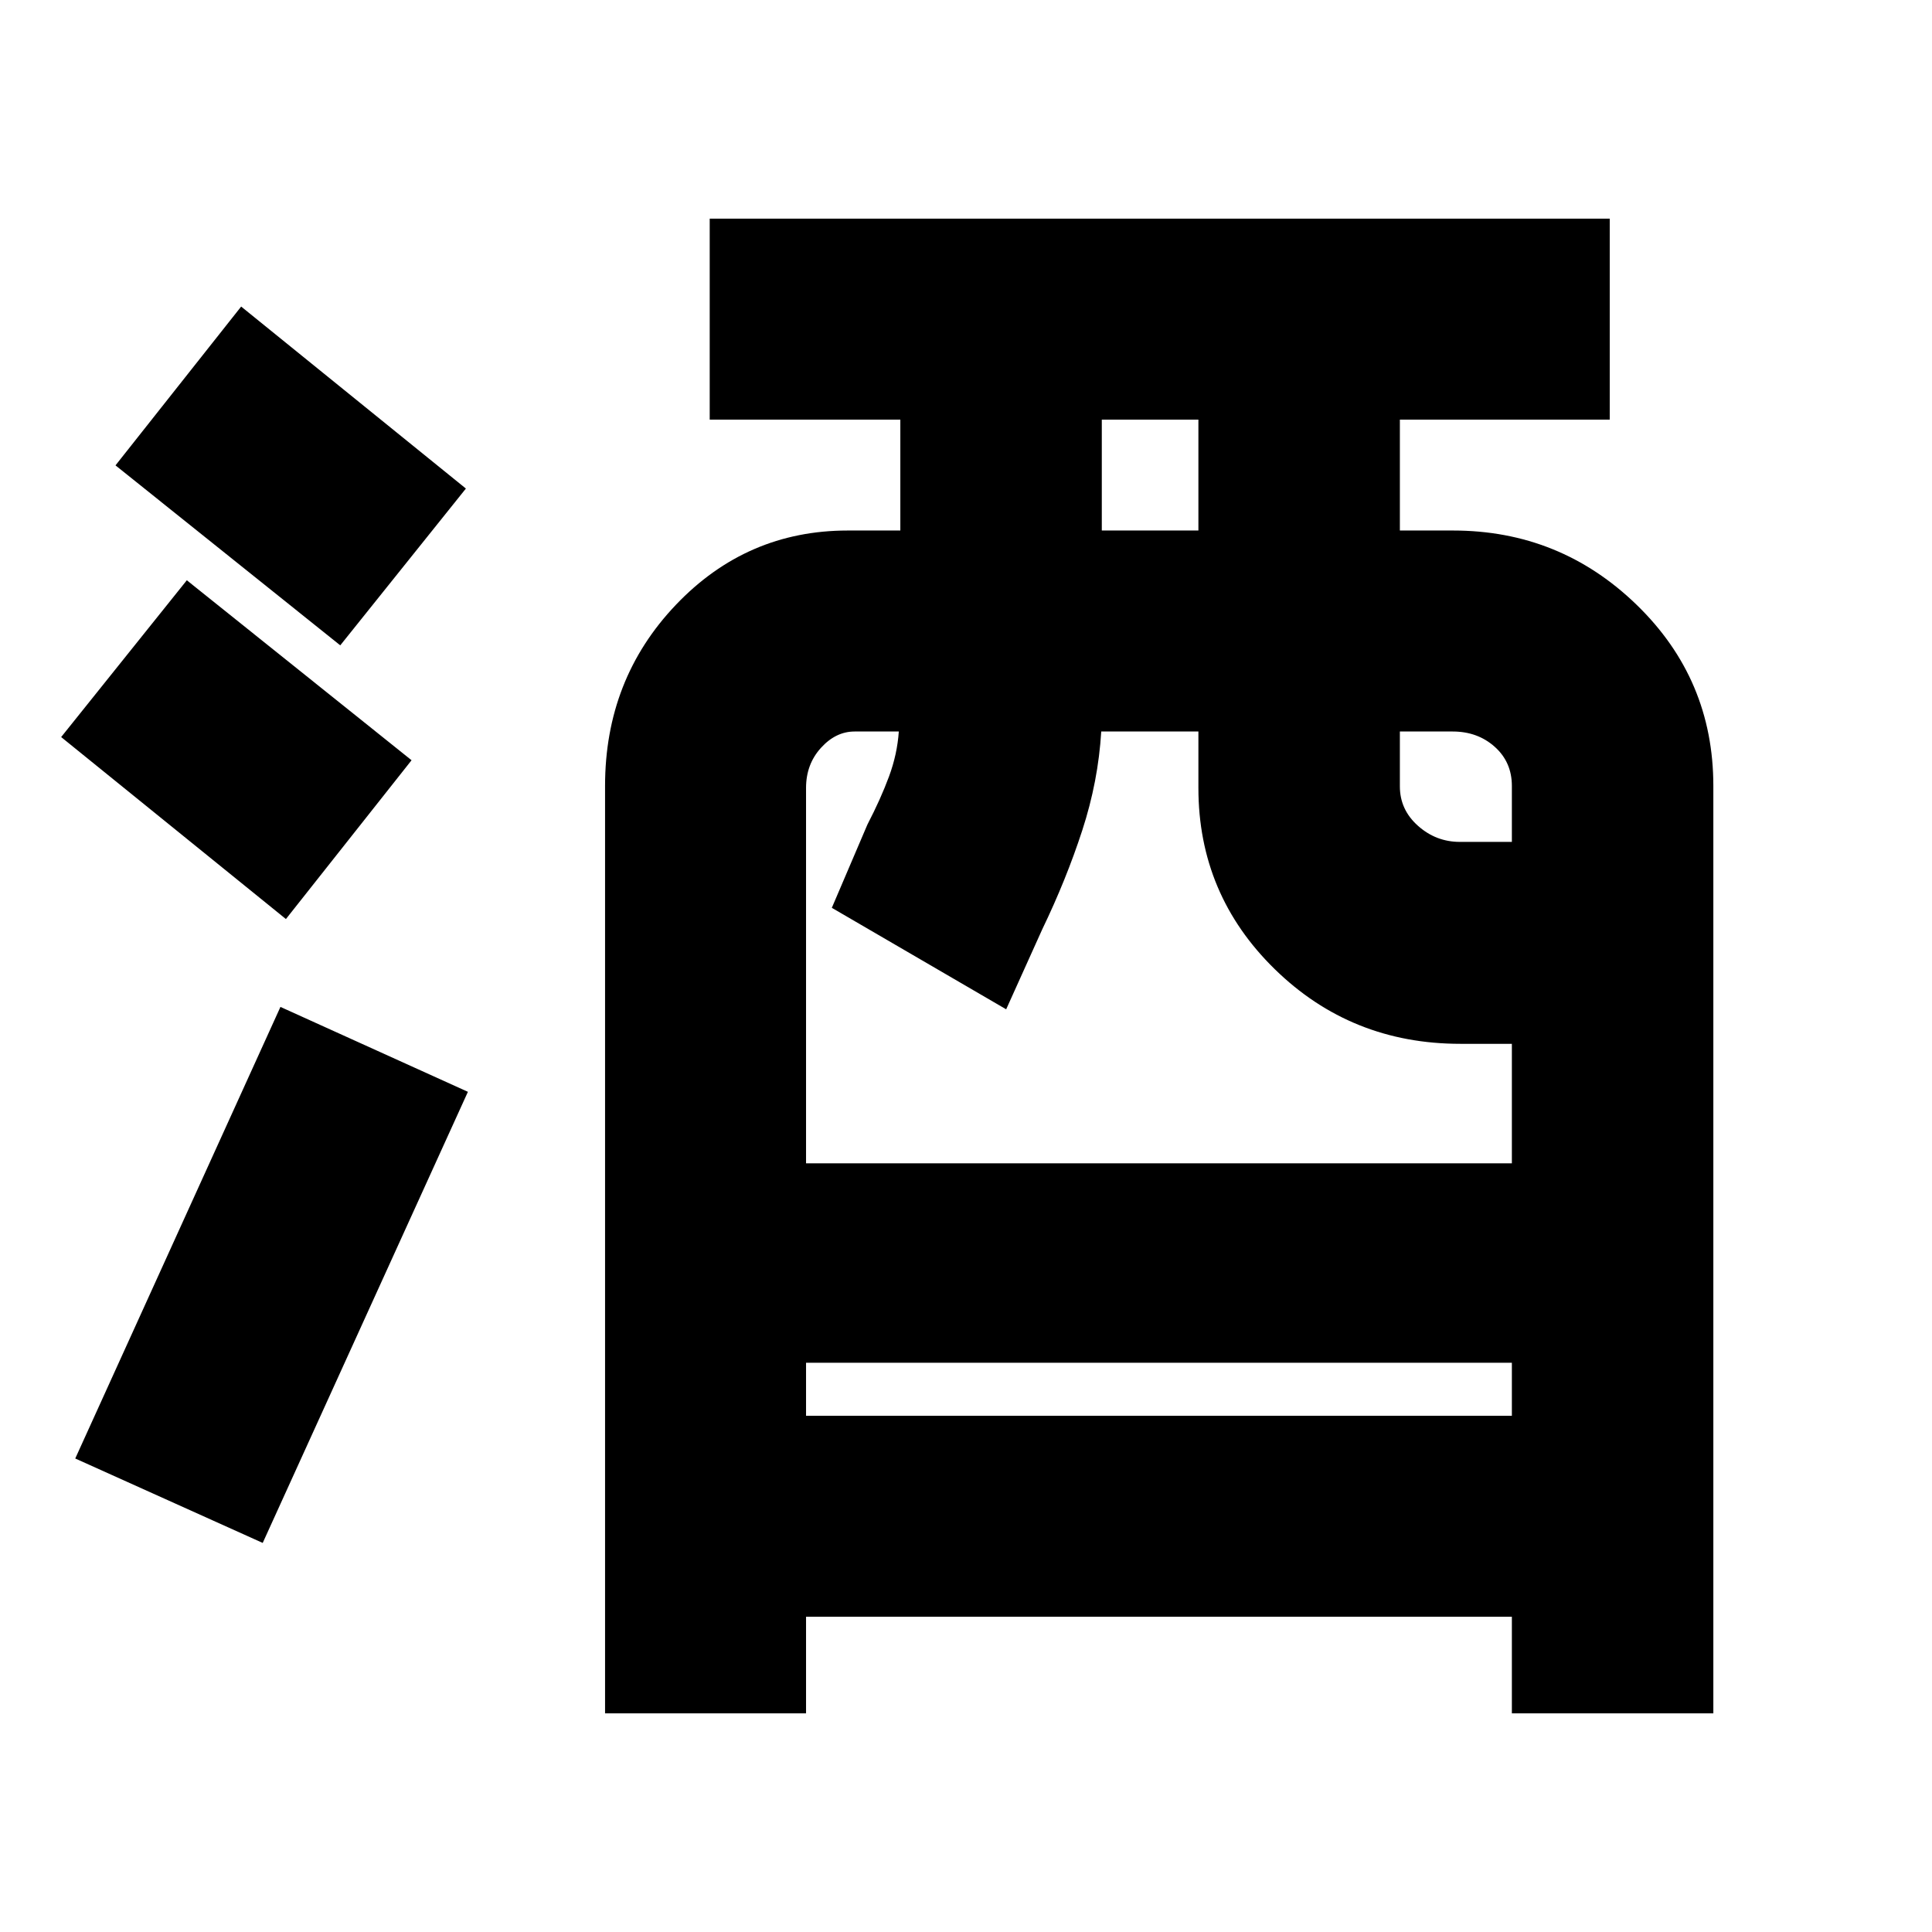 <svg xmlns="http://www.w3.org/2000/svg" height="20" viewBox="0 -960 960 960" width="20"><path d="M300.65-108.65v-460.83q0-53.02 35.17-89.96 35.17-36.95 85.42-36.95h26.13v-55.09h-94.72v-99.87h447.22v99.87H695.59v55.09h26.37q53.23 0 91.31 36.95 38.08 36.94 38.08 89.96v460.83H751.24v-48H400.52v48h-99.87Zm99.87-147.87h350.72v-26.33H400.52v26.33Zm0-125.44h350.72v-59.37h-25.61q-54.23 0-92.19-37.08-37.96-37.09-37.96-90.07v-28.04H547.2q-1.48 24.72-9.44 49.15-7.96 24.44-19.83 49.05l-17.97 39.84-86.63-50.43 17.69-41.39q6.63-12.79 10.73-23.88 4.1-11.1 4.86-22.34h-21.97q-9.35 0-16.73 8.14-7.39 8.15-7.39 19.9v186.52Zm146.96-314.43h48v-55.09h-48v55.09Zm177.89 154.72h25.87v-27.81q0-11.82-8.5-19.43-8.51-7.61-20.9-7.61h-26.25v27.27q0 11.59 8.99 19.58 8.98 8 20.79 8ZM130.54-193.33l-93.15-41.95 101.96-224.39 93.15 42.19-101.96 224.15Zm11.53-310L30.39-593.76l62.44-77.91 111.67 89.43-62.43 78.91Zm27-136L57.39-728.76l62.44-78.91 111.67 90.43-62.43 77.91Z"/></svg>